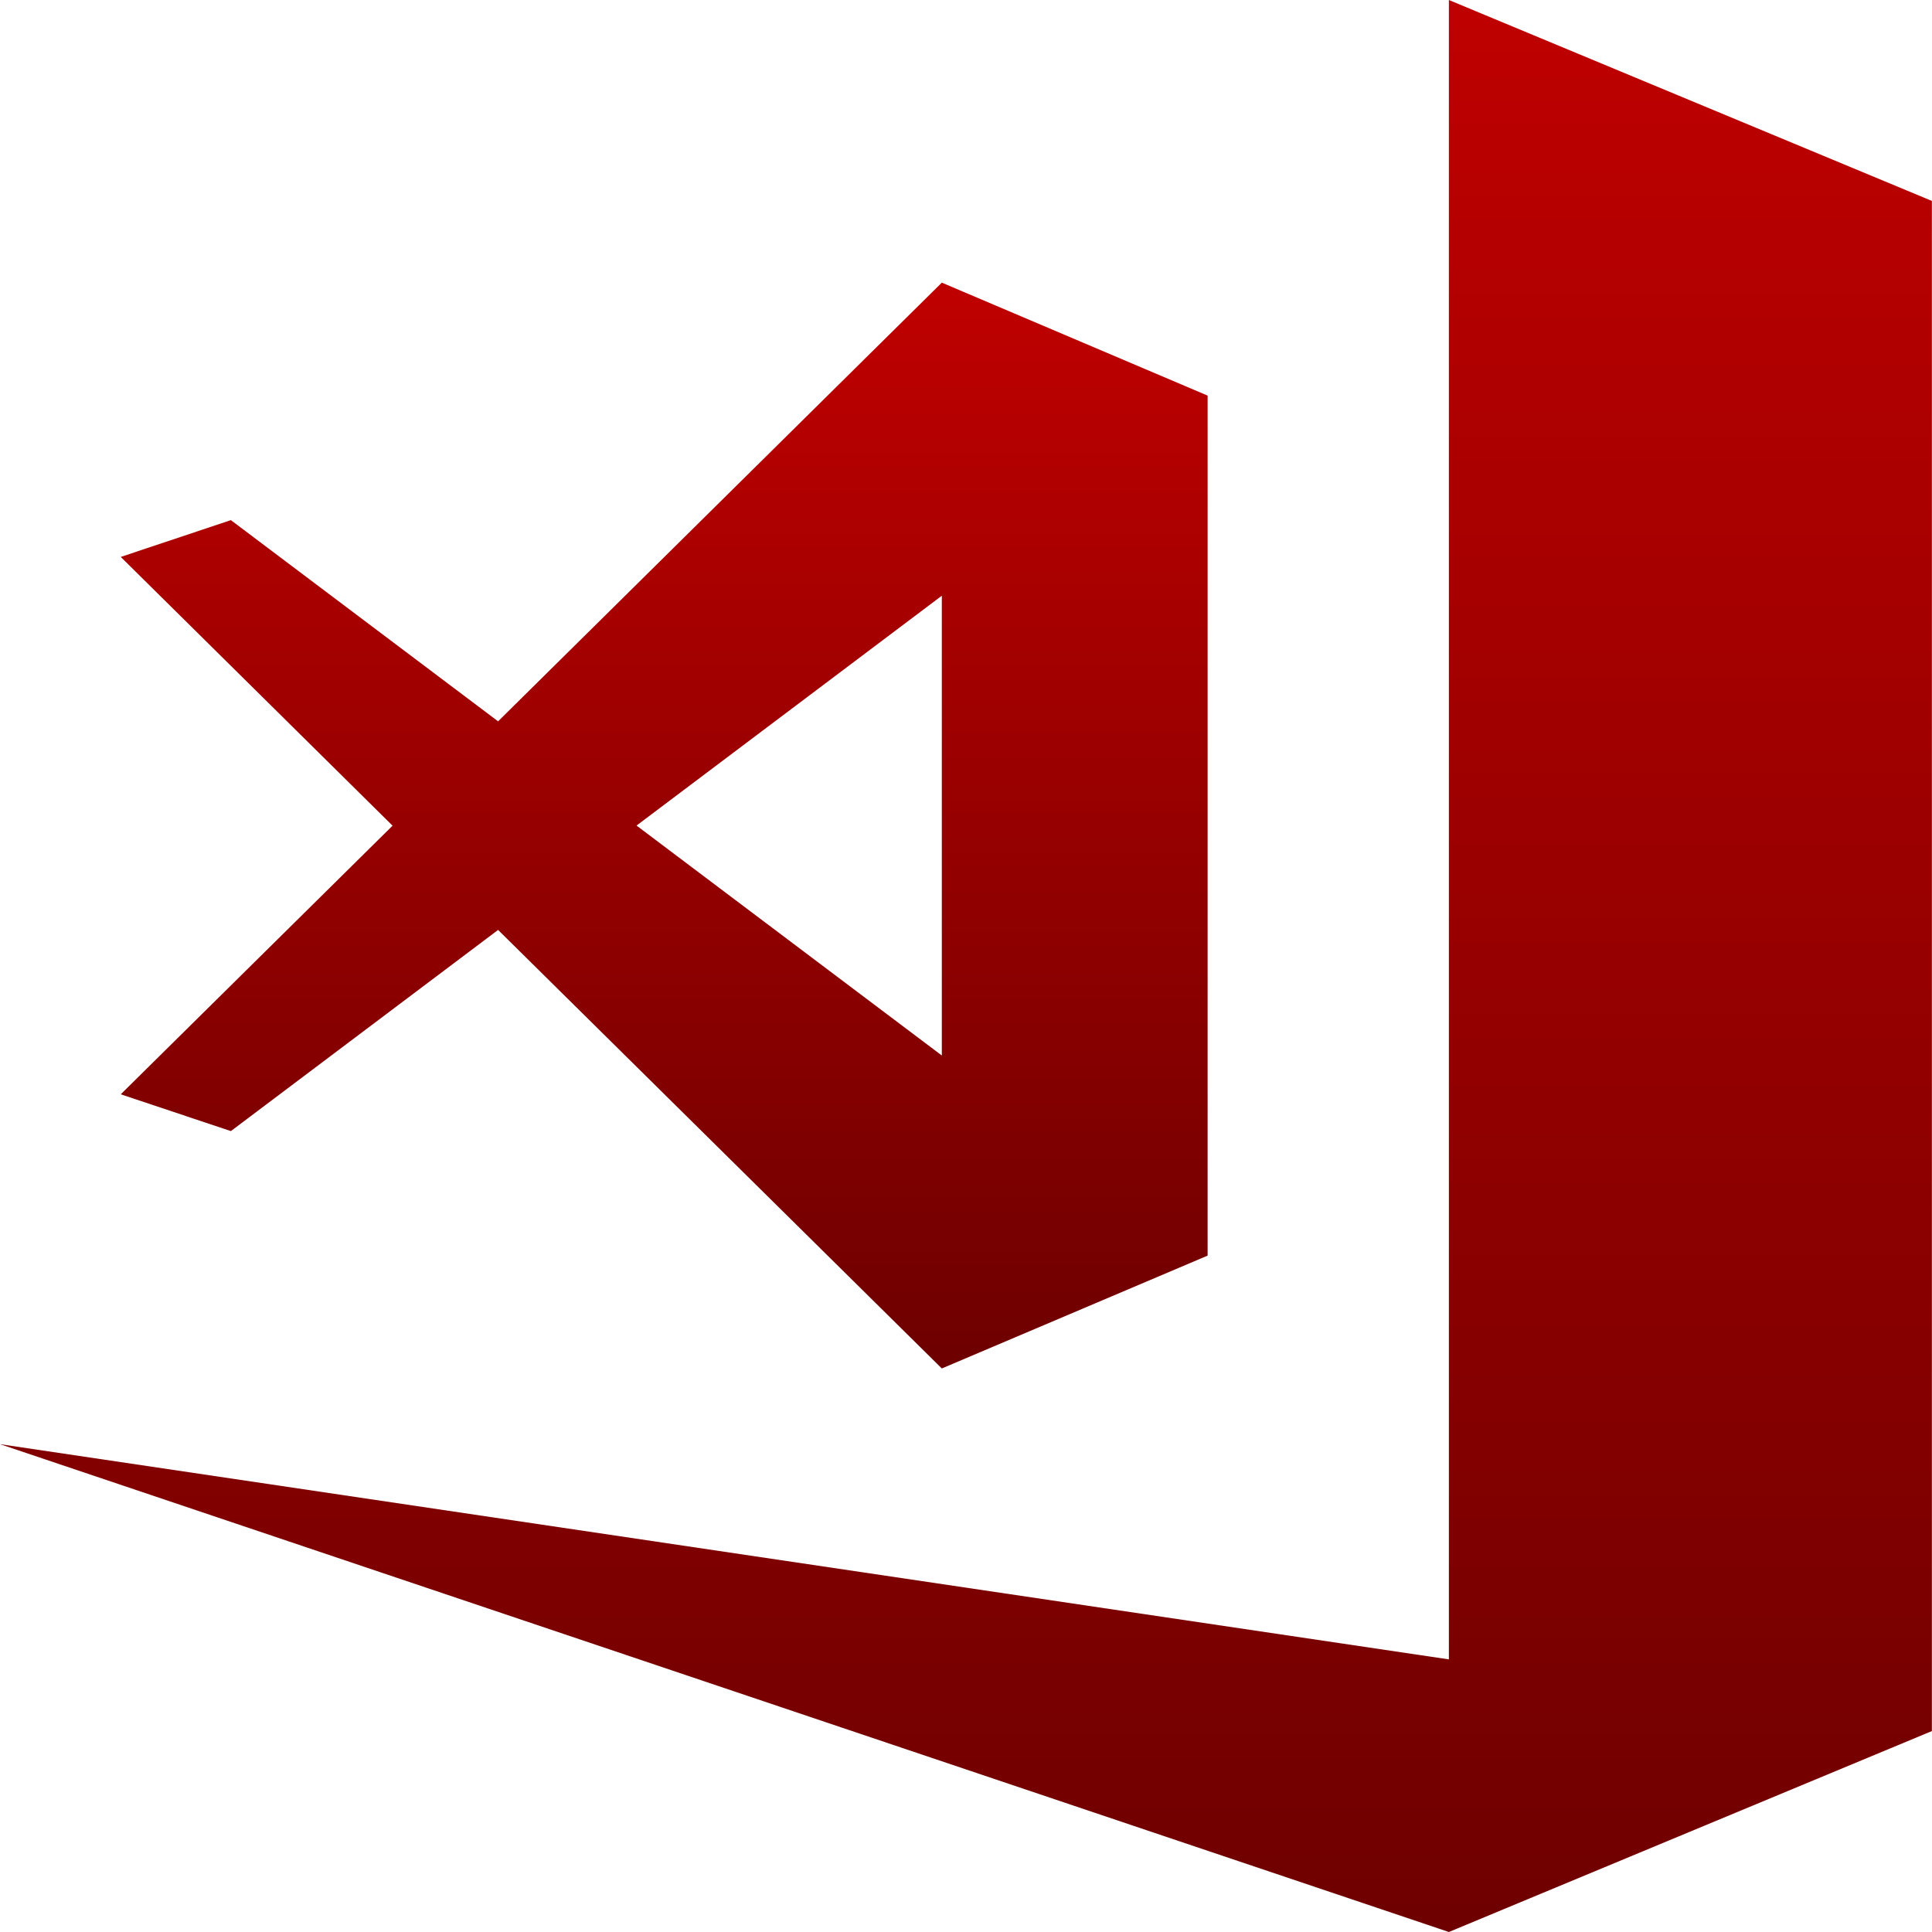 <svg xmlns="http://www.w3.org/2000/svg" xmlns:xlink="http://www.w3.org/1999/xlink" width="64" height="64" viewBox="0 0 64 64" version="1.1">
<defs>
<linearGradient id="linear0" gradientUnits="userSpaceOnUse" x1="0" y1="0" x2="0" y2="1" gradientTransform="matrix(64,0,0,64,0,0)">
<stop offset="0" style="stop-color:#bf0000;stop-opacity:1;"/>
<stop offset="1" style="stop-color:#6e0000;stop-opacity:1;"/>
</linearGradient>
<linearGradient id="linear1" gradientUnits="userSpaceOnUse" x1="0" y1="0" x2="0" y2="1" gradientTransform="matrix(36.004,0,0,35.969,4,9.363)">
<stop offset="0" style="stop-color:#bf0000;stop-opacity:1;"/>
<stop offset="1" style="stop-color:#6e0000;stop-opacity:1;"/>
</linearGradient>
</defs>
<g id="surface1">
<path style=" stroke:none;fill-rule:nonzero;fill:url(#linear0);" d="M 47.996 0 L 47.996 54.969 L 0 47.84 L 47.996 64 L 63.996 57.344 L 63.996 7.648 L 64 7.645 L 63.996 7.633 L 63.996 6.656 Z M 47.996 0 "/>
<path style=" stroke:none;fill-rule:nonzero;fill:url(#linear1);" d="M 31.199 9.363 L 16.5 23.895 L 7.648 17.23 L 4 18.449 L 13.004 27.352 L 4 36.25 L 7.648 37.469 L 16.5 30.805 L 31.199 45.332 L 40.004 41.594 L 40.004 13.105 Z M 31.199 19.734 L 31.199 34.965 L 21.086 27.348 Z M 31.199 19.734 "/>
</g>
</svg>
